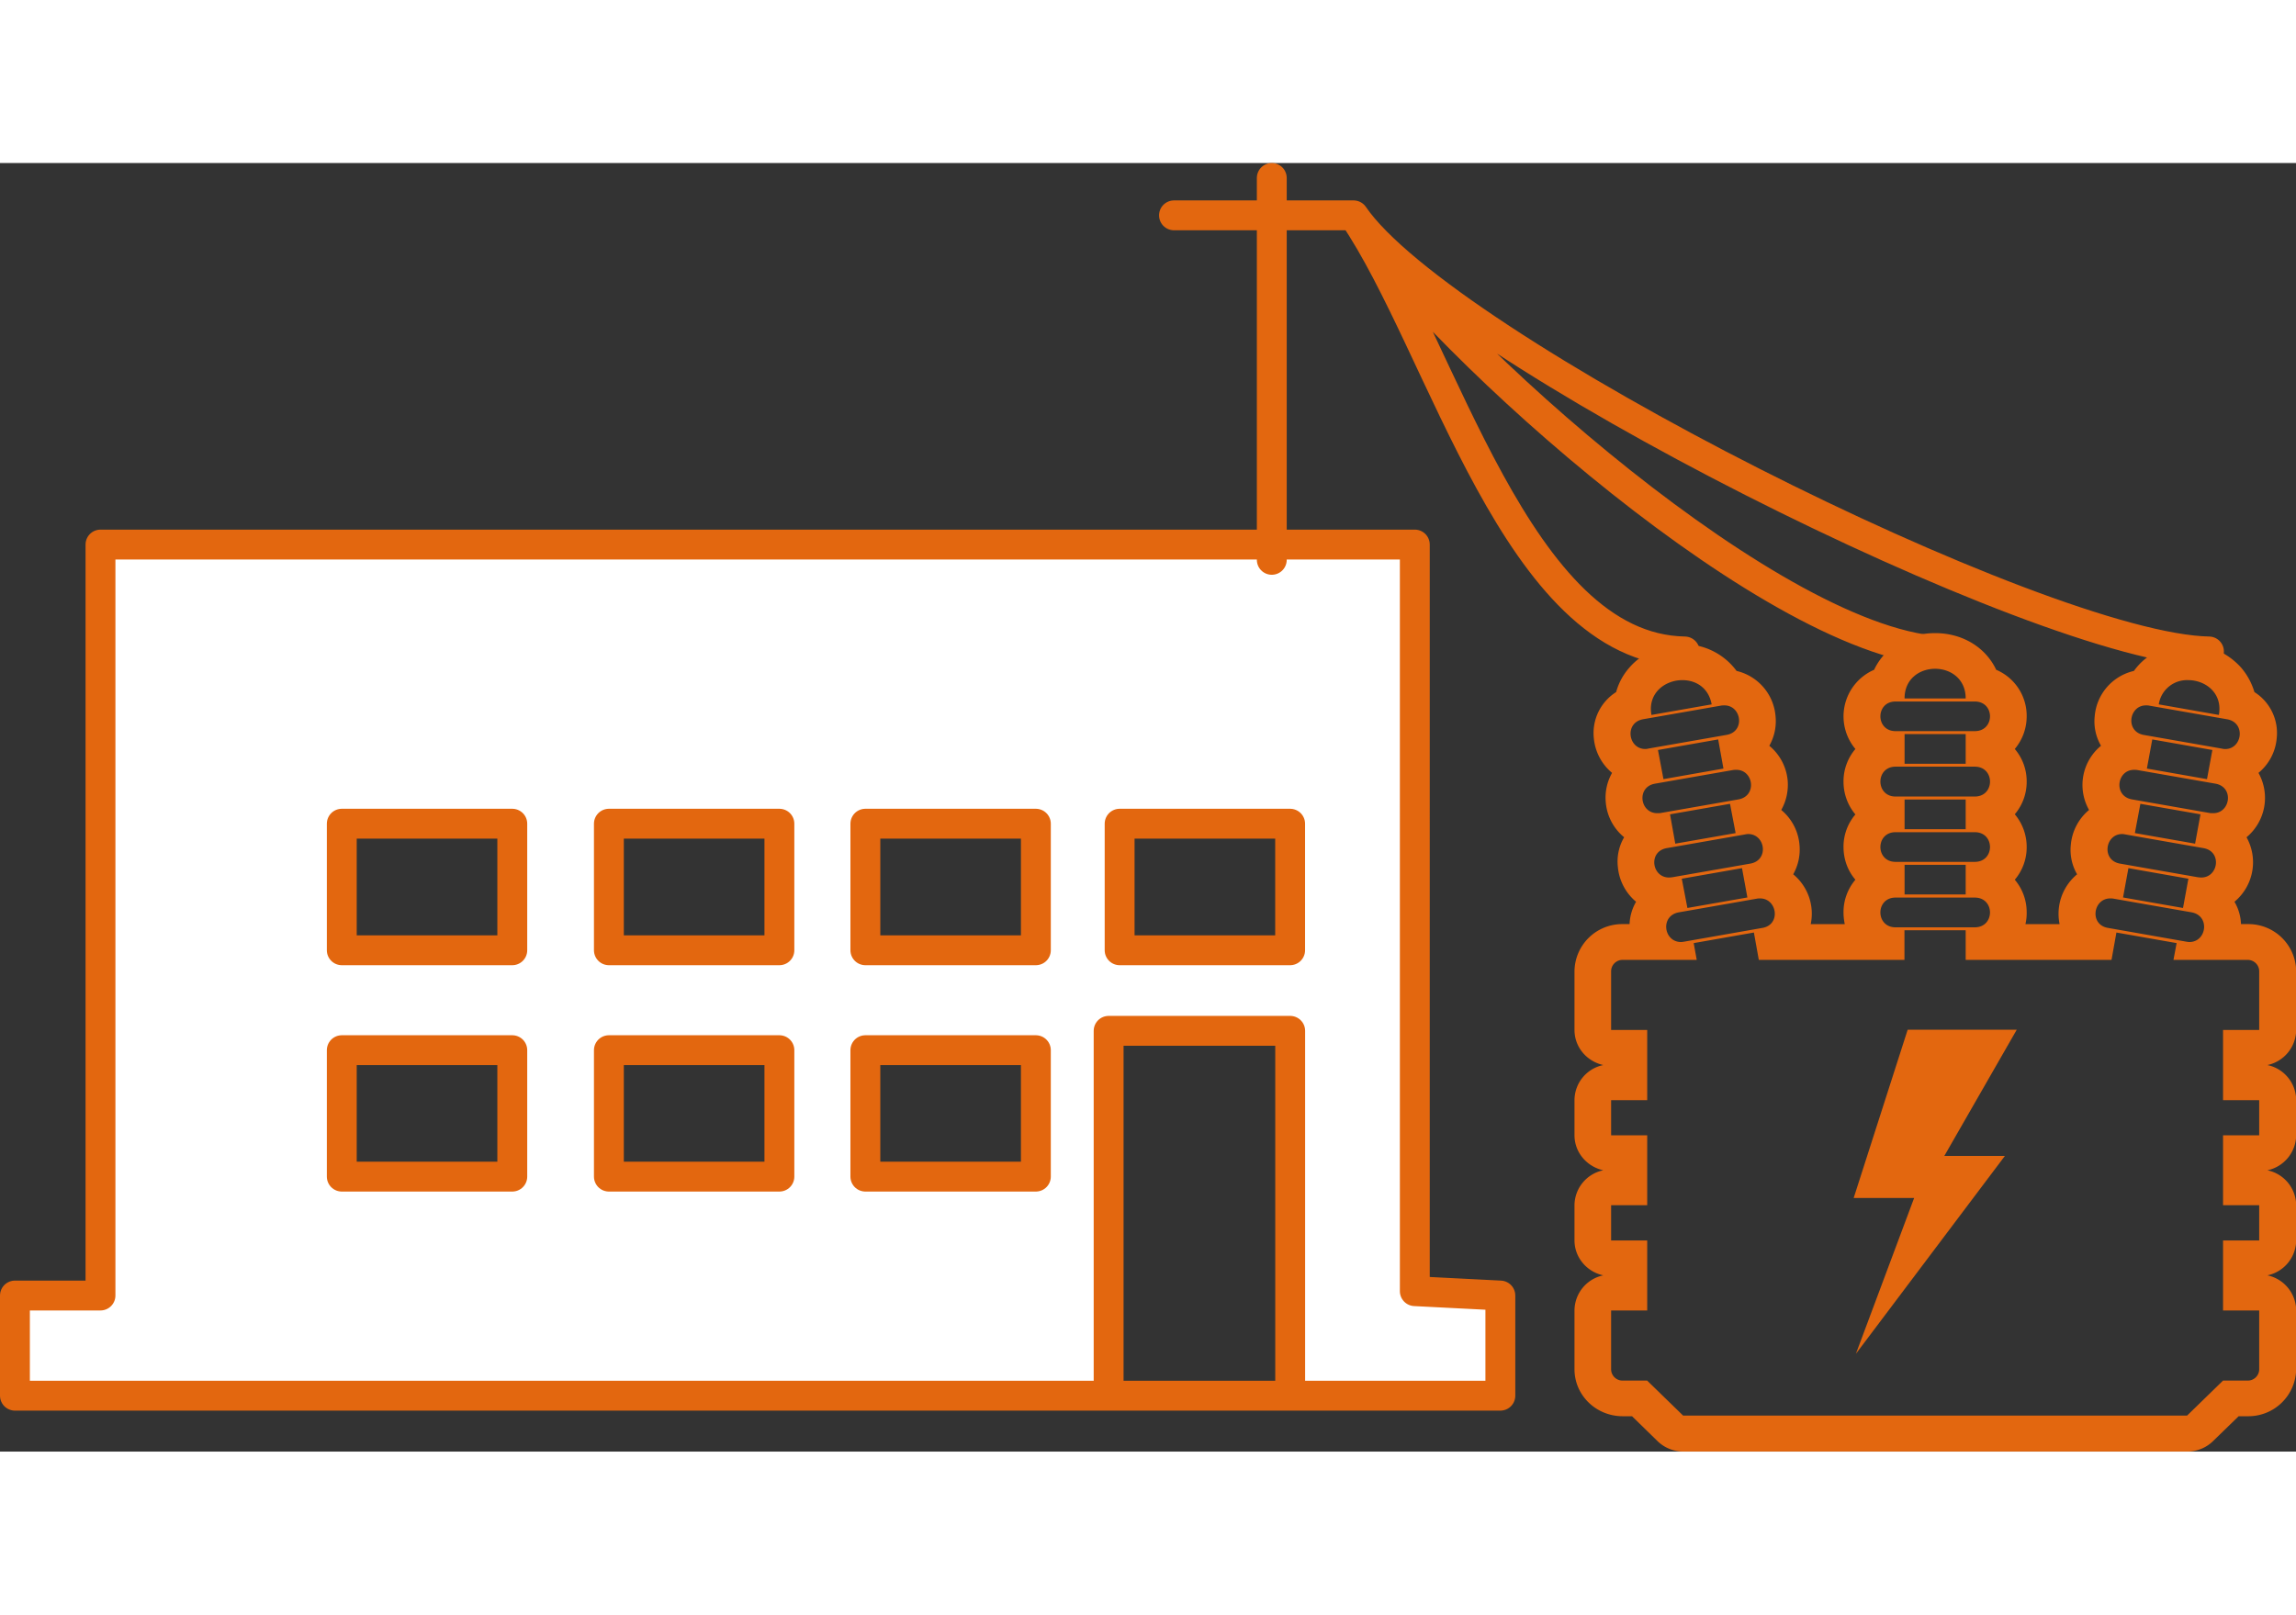 <svg id="Layer_1" xmlns="http://www.w3.org/2000/svg" width="28.432" height="20" viewBox="0 0 38.432 21.575"><rect x="0" y="0" width="38.432" height="21.575" fill="#333333" stroke="none"/><g><path fill="none" stroke="#e3670f" stroke-width=".5" stroke-linecap="round" stroke-linejoin="round" stroke-miterlimit="10" d="M22.657.876c1.502 2.206 2.732 7.252 5.543 7.302M22.657.876c1.502 2.206 7.117 7.252 9.926 7.302M19.651.876h3.006c1.502 2.206 11.51 7.252 14.318 7.302"/><path fill="#FFF" d="M21.596 20.639h-3.039V14.53h3.039v6.109zM5.721 14.854h2.854v2.117H5.721v-2.117zm4.471 0h2.854v2.117h-2.854v-2.117zm4.293 0h2.854v2.117h-2.854v-2.117zm-8.764-3.792h2.854v2.119H5.721v-2.119zm4.471 0h2.854v2.119h-2.854v-2.119zm8.549 0h2.854v2.119h-2.854v-2.119zm-4.256 0h2.854v2.119h-2.854v-2.119zm9.197 7.827V6.388h-22v12.574H.25v1.677h24.864v-1.677l-1.432-.073z"/><path fill="none" stroke="#e3670f" stroke-width=".5" stroke-linecap="round" stroke-linejoin="round" stroke-miterlimit="10" d="M21.596 20.639h-3.039V14.53h3.039v6.109zM5.721 14.854h2.854v2.117H5.721v-2.117zm4.471 0h2.854v2.117h-2.854v-2.117zm4.293 0h2.854v2.117h-2.854v-2.117zm-8.764-3.792h2.854v2.119H5.721v-2.119zm4.471 0h2.854v2.119h-2.854v-2.119zm8.549 0h2.854v2.119h-2.854v-2.119zm-4.256 0h2.854v2.119h-2.854v-2.119zm9.197 7.827V6.388h-22v12.574H.25v1.677h24.864v-1.677l-1.432-.073z"/><polygon fill="#e3670f" points="32.545,16.625 33.758,14.511 31.932,14.511 31.028,17.329 32.04,17.329 31.065,19.938 33.559,16.625"/><line fill="none" stroke="#e3670f" stroke-width=".5" stroke-linecap="round" stroke-linejoin="round" stroke-miterlimit="10" x1="21.288" y1="6.644" x2="21.288" y2=".25"/><path fill="#e3670f" d="M32.391 7.871c-.463 0-.846.243-1.021.614a.85.85 0 0 0-.313 1.326.834.834 0 0 0-.199.547c0 .202.07.396.199.549a.83.83 0 0 0-.199.544c0 .212.074.403.199.549a.838.838 0 0 0-.199.547c0 .069.008.133.021.197h-.57a.855.855 0 0 0-.293-.835.842.842 0 0 0 .105-.494.85.85 0 0 0-.305-.583.863.863 0 0 0 .107-.497.855.855 0 0 0-.307-.578.835.835 0 0 0 .104-.498.85.85 0 0 0-.652-.755 1.099 1.099 0 0 0-.908-.447c-.346 0-.678.146-.891.397a1.019 1.019 0 0 0-.217.404.811.811 0 0 0-.373.775.855.855 0 0 0 .305.578.841.841 0 0 0-.105.498.846.846 0 0 0 .307.58.803.803 0 0 0-.105.498.86.86 0 0 0 .305.582.796.796 0 0 0-.109.374h-.115a.798.798 0 0 0-.807.788v.984c0 .289.205.526.482.588a.602.602 0 0 0-.482.587v.588c0 .287.205.525.482.587a.602.602 0 0 0-.482.584v.59c0 .285.205.526.482.585a.604.604 0 0 0-.482.587v.985c0 .436.361.787.807.787h.156l.422.412a.618.618 0 0 0 .436.179h8.436a.614.614 0 0 0 .436-.179l.424-.412h.154a.8.8 0 0 0 .809-.787v-.985a.606.606 0 0 0-.482-.587.605.605 0 0 0 .482-.585v-.59a.604.604 0 0 0-.482-.584.608.608 0 0 0 .482-.587v-.588a.604.604 0 0 0-.482-.587.607.607 0 0 0 .482-.588v-.984a.799.799 0 0 0-.809-.788h-.115a.785.785 0 0 0-.109-.374.859.859 0 0 0 .202-1.08.858.858 0 0 0 .2-1.078.843.843 0 0 0 .305-.578.811.811 0 0 0-.373-.775 1.118 1.118 0 0 0-.218-.404 1.178 1.178 0 0 0-.891-.397c-.381 0-.709.168-.908.447a.85.85 0 0 0-.656.755c-.02.18.021.353.105.498a.85.85 0 0 0-.2 1.075.854.854 0 0 0-.305.583.81.81 0 0 0 .105.494.859.859 0 0 0-.293.835h-.572a.799.799 0 0 0 .021-.197.84.84 0 0 0-.199-.547.838.838 0 0 0 .199-.549.848.848 0 0 0-.199-.547.836.836 0 0 0 .199-.546.834.834 0 0 0-.199-.547.85.85 0 0 0 .199-.55.837.837 0 0 0-.51-.776c-.175-.371-.558-.614-1.023-.614m.512 4.975v.496h2.441l.082-.458 1.008.177-.053.281h1.242c.107 0 .193.086.193.19v.984h-.605v1.175h.605v.588h-.605v1.171h.605v.59h-.605v1.172h.605v.985a.19.19 0 0 1-.193.189h-.412l-.602.586h-8.436l-.602-.586h-.412a.19.19 0 0 1-.191-.189v-.985h.604V18.04h-.604v-.59h.604v-1.171h-.604v-.588h.604v-1.175h-.604v-.984c0-.104.086-.19.191-.19h1.242l-.051-.281 1.008-.177.082.458h2.438v-.496h1.025zm-3.442-.533c.287 0 .354.44.039.494l-1.309.23c-.02.003-.037.006-.053.006-.291 0-.354-.439-.037-.497l1.307-.229c.018-.004.036-.004.053-.004m5.862 0c.018 0 .035 0 .055.004l1.307.229c.314.058.252.497-.037.497-.016 0-.033-.003-.053-.006l-1.309-.23c-.317-.053-.25-.494.037-.494m-2.268-.014c.34 0 .34.498 0 .498h-1.326c-.338 0-.338-.498 0-.498h1.326zm-3.896-.493l.09.491-1.004.176-.094-.49 1.008-.177zm6.468 0l1.004.177-.09.49-1.004-.176.09-.491zm-2.724.441H31.88v-.497h1.023v.497zm-3.641-1.012c.289 0 .352.439.037.495l-1.309.229c-.018.002-.035.004-.053.004-.289 0-.352-.438-.037-.492l1.309-.229a.267.267 0 0 1 .053-.007m6.26 0c.016 0 .035.003.055.007l1.307.229c.314.055.25.492-.037.492-.016 0-.033-.002-.055-.004l-1.307-.229c-.313-.055-.25-.495.037-.495m-2.467-.031c.34 0 .34.497 0 .497h-1.326c-.338 0-.338-.497 0-.497h1.326zm-4.097-.475l.094.49-1.01.177-.088-.491 1.004-.176zm6.869 0l1.006.176-.09.491-1.008-.177.092-.49zm-2.924.425H31.88v-.497h1.023v.497zm-3.838-.994c.287 0 .35.438.035.495l-1.309.229c-.018.002-.035.002-.051.002-.291 0-.352-.438-.039-.494l1.309-.229c.018-.003.037-.003.055-.003m6.656 0c.018 0 .037 0 .053.003l1.311.229c.313.057.25.494-.039.494-.018 0-.035 0-.053-.002l-1.307-.229c-.314-.056-.254-.495.035-.495m-2.666-.053c.34 0 .34.5 0 .5h-1.326c-.338 0-.338-.5 0-.5h1.326zm-4.295-.456l.088.488-1.004.177-.092-.488 1.008-.177zm7.266 0l1.006.177-.09.488-1.006-.177.09-.488zm-3.123.407H31.88v-.497h1.023v.497zm-4.039-.977c.287 0 .352.439.037.494l-1.309.229a.204.204 0 0 1-.053.007c-.287 0-.352-.44-.037-.498l1.309-.229c.018-.003.035-.003.053-.003m7.056 0c.02 0 .037 0 .055.004l1.307.229c.314.058.25.498-.035.498a.218.218 0 0 1-.055-.007l-1.307-.229c-.316-.055-.25-.495.035-.495m-2.865-.065c.34 0 .34.496 0 .496h-1.326c-.338 0-.338-.496 0-.496h1.326zm-4.894-.358c.221 0 .438.123.49.406l-1.008.177c-.066-.368.229-.583.518-.583m8.466 0c.287 0 .58.215.514.583l-1.006-.177a.478.478 0 0 1 .492-.406m-4.236-.19c.258 0 .512.167.512.497H31.88c-.001-.33.255-.497.511-.497"/></g></svg>